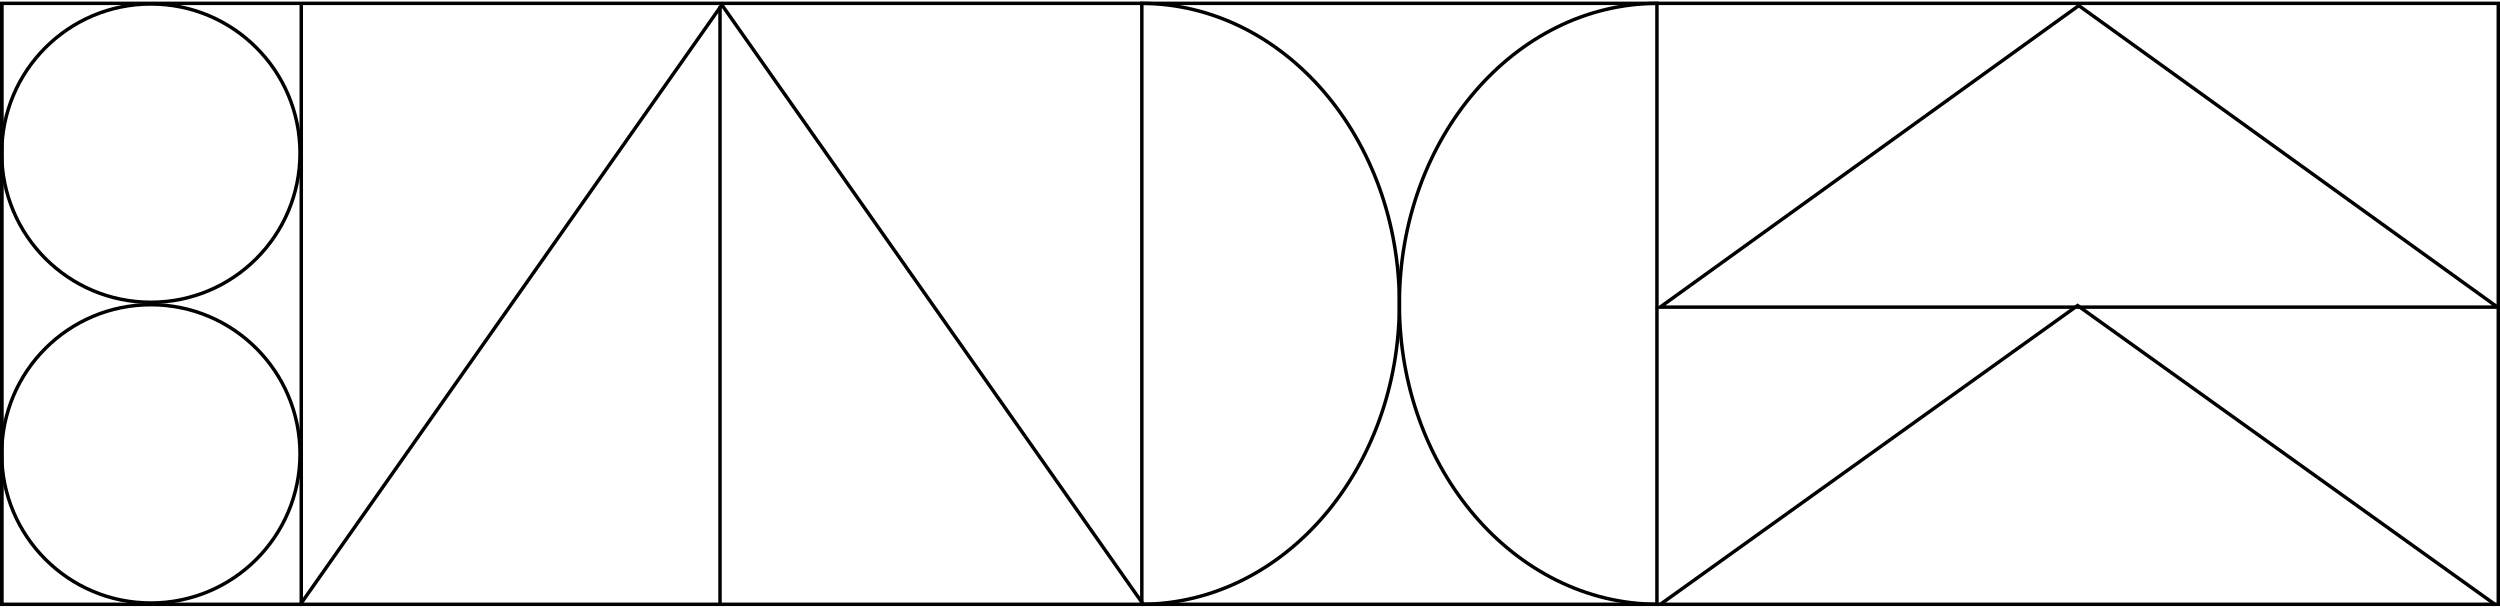 <svg width="720" height="175" viewBox="0 0 720 175" fill="none" xmlns="http://www.w3.org/2000/svg">
<path d="M477.198 174.04C436.245 173.827 403.022 135.212 403.022 87.502C403.022 39.792 436.245 1.177 477.198 0.963V1.067V2.384V7.445V26.063V87.502V148.941V167.559V172.62V173.937V174.04Z" stroke="black"/>
<path d="M328.846 0.963C369.799 1.177 403.022 39.792 403.022 87.502C403.022 135.212 369.799 173.827 328.846 174.04V173.937V172.62V167.559V148.941V87.502V26.07V7.452V2.391V1.074V0.963Z" stroke="black"/>
<path d="M43.451 87.056C67.176 87.056 86.408 67.824 86.408 44.1C86.408 20.375 67.176 1.143 43.451 1.143C19.727 1.143 0.494 20.375 0.494 44.1C0.494 67.824 19.727 87.056 43.451 87.056Z" stroke="black"/>
<path d="M43.451 173.667C67.176 173.667 86.408 154.435 86.408 130.71C86.408 106.986 67.176 87.754 43.451 87.754C19.727 87.754 0.494 106.986 0.494 130.71C0.494 154.435 19.727 173.667 43.451 173.667Z" stroke="black"/>
<path d="M86.767 1.143V174.378M0.494 174.378V1.143" stroke="black"/>
<path d="M86.29 174.378L207.893 1.398L329.496 174.378" stroke="black"/>
<path d="M478.112 88.457L598.694 1.612L719.275 88.457H478.112Z" stroke="black"/>
<path d="M478.187 174.04L598.348 87.996L718.516 174.04" stroke="black"/>
<path d="M207.363 1.75V174.012" stroke="black"/>
<path d="M0.494 174.04V0.963H719.506V174.04" stroke="black"/>
<path d="M720 174.04H-6.10352e-05" stroke="black"/>
</svg>
